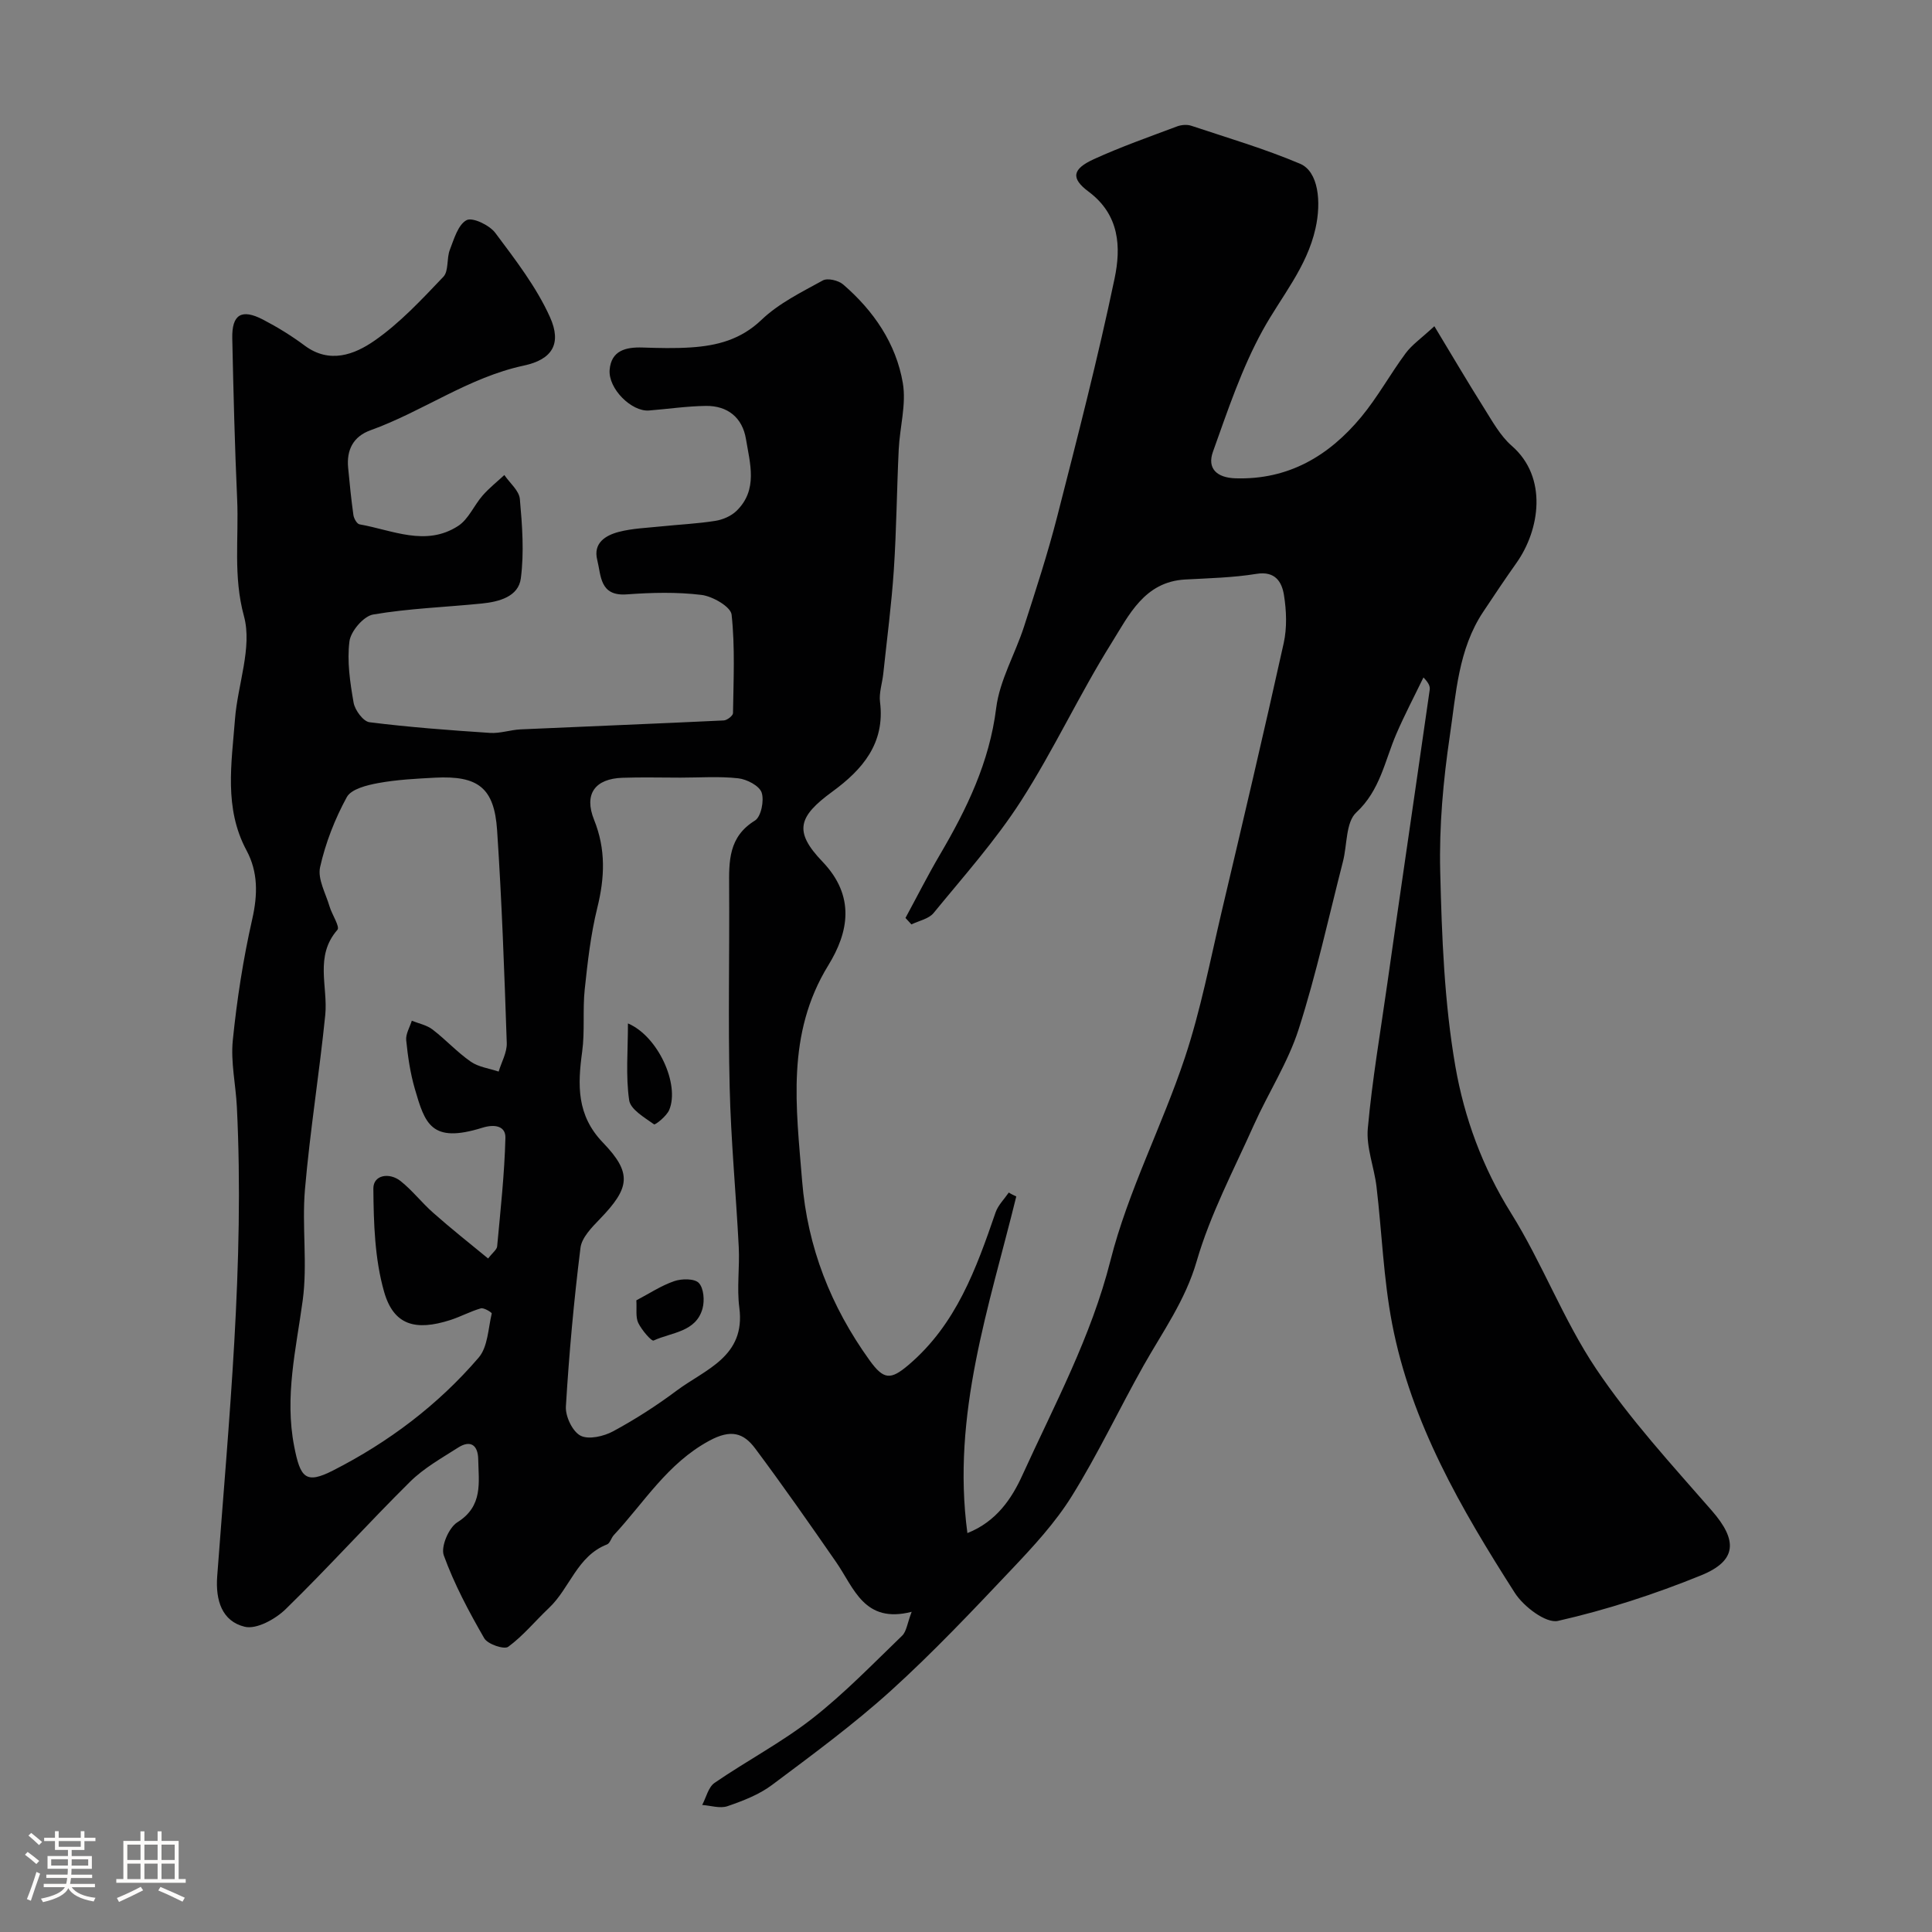 <svg enable-background="new 0 0 400 400" viewBox="0 0 400 400" xmlns="http://www.w3.org/2000/svg"><rect x="0" y="0" width="400" height="400" fill="#808080" stroke="none"/><path d="m5.17 384 .55-.58c.85.61 1.65 1.24 2.4 1.87l-.59.64c-.83-.73-1.62-1.38-2.36-1.93m1.22 9.53-.82-.34c.71-1.76 1.37-3.64 1.98-5.63.24.13.5.25.76.36-.6 1.67-1.24 3.54-1.92 5.61m-.5-13.5.57-.54c.56.44 1.31 1.06 2.26 1.87l-.64.64c-.68-.66-1.41-1.32-2.19-1.97m3.25.46h2.24v-1.36h.77v1.36h4.57v-1.36h.76v1.36h2.28v.69h-2.28v1.84h-2.64v1.26h4.18v2.64h-4.21c0 .45-.02.86-.05 1.21h4.32v.69h-4.38c-.04.34-.1.75-.19 1.22h5.15v.69h-4.82c.87 1.19 2.51 1.92 4.93 2.19-.17.31-.3.57-.37.76-2.77-.49-4.52-1.41-5.26-2.76-.56 1.26-2.3 2.23-5.24 2.9-.12-.24-.26-.48-.43-.72 2.73-.55 4.38-1.34 4.96-2.38h-4.38v-.69h4.65c.1-.38.17-.79.21-1.22h-4.32v-.69h4.4c.03-.34.05-.75.05-1.21h-4.2v-2.64h4.23v-1.26h-2.69v-1.84h-2.24zm1.46 4.46v1.29h3.45c.01-.4.02-.57.01-.53v-.32-.45h-3.46zm1.55-2.59h4.57v-1.19h-4.57zm6.11 2.59h-3.42v.77c-.01.19-.01.37-.02.53h3.44v-1.29z" fill="#fcfbfa"/><path d="m32.63 379.16h.82v1.98h3.54v7.89h1.46v.78h-14.37v-.78h1.46v-7.89h3.54v-1.98h.82v1.98h2.73zm-3.49 11.48.5.73c-1.61.82-3.28 1.63-5 2.41-.13-.27-.28-.55-.44-.82 1.75-.72 3.4-1.49 4.94-2.32m-2.78-5.55h2.73v-3.18h-2.73zm0 3.95h2.73v-3.2h-2.73zm3.54-3.95h2.73v-3.18h-2.73zm0 3.95h2.73v-3.2h-2.73zm7.89 4.68c-1.84-.92-3.51-1.7-5.02-2.32l.45-.73c1.89.8 3.57 1.55 5.04 2.23zm-1.62-11.81h-2.73v3.18h2.73zm-2.73 7.13h2.73v-3.2h-2.73z" fill="#fcfbfa"/><g fill="#010102"><path d="m210.41 247.71c-5.57 22.71-13.43 45.1-10.12 69.7 5.99-2.37 9.19-7.15 11.38-11.98 6.63-14.56 14.23-28.61 18.24-44.46 3.64-14.37 10.69-27.83 15.4-41.98 3.28-9.85 5.24-20.14 7.63-30.28 4.37-18.5 8.73-37.01 12.84-55.57.7-3.18.57-6.7.05-9.94-.43-2.69-1.78-5.02-5.68-4.39-4.86.79-9.84.9-14.77 1.17-8.46.46-11.67 7.42-15.24 13.13-6.66 10.64-11.96 22.14-18.74 32.7-5.29 8.23-11.89 15.62-18.11 23.22-1 1.22-3.03 1.6-4.59 2.36-.41-.45-.82-.9-1.23-1.34 2.37-4.37 4.61-8.81 7.13-13.1 5.57-9.48 10.25-19.13 11.65-30.36.72-5.76 3.93-11.19 5.76-16.85 2.44-7.56 4.91-15.13 6.88-22.82 4.19-16.38 8.42-32.76 11.88-49.3 1.33-6.39 1.08-13.12-5.39-17.94-3.76-2.8-3.34-4.7 1.1-6.73 5.61-2.56 11.44-4.61 17.22-6.78.89-.33 2.07-.43 2.95-.13 7.55 2.51 15.21 4.77 22.51 7.86 3.82 1.62 4.44 7.88 3.2 13.39-1.8 8.09-7.1 14.13-10.92 21.07-4.35 7.89-7.25 16.62-10.31 25.16-1.25 3.48.8 5.39 4.67 5.51 10.94.34 19.31-4.62 26-12.67 3.42-4.12 6.03-8.91 9.23-13.23 1.29-1.74 3.18-3.04 5.94-5.59 3.73 6.17 6.9 11.58 10.25 16.89 1.74 2.76 3.38 5.79 5.78 7.88 7.5 6.53 5.8 17.4.98 24.22-2.36 3.33-4.63 6.73-6.89 10.13-5.18 7.77-5.62 16.93-6.92 25.68-1.37 9.26-2.22 18.72-1.99 28.06.33 13.5.84 27.13 3.14 40.39 1.84 10.59 5.6 20.89 11.53 30.38 6.48 10.37 10.82 22.11 17.61 32.23 7.01 10.45 15.65 19.84 23.96 29.37 5.31 6.09 5.29 10.33-2.23 13.39-9.59 3.9-19.55 7.14-29.63 9.43-2.48.56-7.12-2.97-8.93-5.8-11.09-17.35-21.47-35.2-25.41-55.75-1.79-9.32-2.11-18.91-3.23-28.36-.48-4.04-2.16-8.13-1.8-12.06.91-10.08 2.64-20.09 4.06-30.13 1.12-7.93 2.27-15.85 3.42-23.77 1.78-12.29 3.57-24.58 5.33-36.87.09-.64-.05-1.32-1.29-2.59-1.88 3.88-3.89 7.7-5.6 11.66-2.42 5.6-3.34 11.69-8.32 16.31-2.17 2.02-1.86 6.68-2.74 10.12-2.98 11.6-5.52 23.34-9.17 34.72-2.21 6.91-6.3 13.19-9.29 19.87-4.17 9.32-9.02 18.48-11.84 28.21-2.35 8.1-7.01 14.53-10.97 21.55-5.05 8.97-9.44 18.33-14.87 27.05-3.43 5.52-7.98 10.44-12.48 15.19-8.11 8.57-16.24 17.18-24.97 25.09-7.76 7.02-16.25 13.26-24.64 19.54-2.68 2-6 3.28-9.2 4.38-1.54.53-3.48-.13-5.24-.25.83-1.56 1.27-3.69 2.57-4.58 6.65-4.57 13.88-8.36 20.22-13.31 6.63-5.18 12.53-11.3 18.61-17.16.91-.88 1.05-2.55 1.97-4.94-9.84 2.51-11.91-4.91-15.63-10.28-5.48-7.91-10.99-15.8-16.75-23.52-2.43-3.26-5.04-4.05-9.52-1.62-8.67 4.69-13.46 12.76-19.76 19.53-.55.59-.79 1.7-1.42 1.94-6.19 2.41-7.68 9.06-12 13.14-2.84 2.68-5.34 5.77-8.45 8.05-.84.62-4.26-.54-4.96-1.76-3.18-5.52-6.22-11.21-8.38-17.17-.65-1.79 1.03-5.73 2.8-6.84 5.38-3.36 4.42-8.26 4.33-13.05-.05-2.9-1.56-4.09-4.18-2.41-3.43 2.19-7.09 4.24-9.94 7.07-8.73 8.64-16.95 17.79-25.74 26.36-2.13 2.08-6.06 4.25-8.49 3.65-4.68-1.14-6.07-5.42-5.69-10.46 2.4-32.35 5.68-64.66 4.07-97.18-.23-4.61-1.3-9.27-.84-13.79.85-8.41 2.15-16.82 4.02-25.06 1.15-5.08 1.23-9.76-1.19-14.26-4.69-8.75-3.08-18-2.38-27.14.55-7.18 3.62-14.88 1.86-21.34-2.26-8.29-1.05-16.16-1.41-24.19-.5-11.09-.77-22.2-1.01-33.3-.11-4.98 1.91-6.22 6.36-3.91 3 1.56 5.92 3.36 8.63 5.38 5.17 3.85 10.33 1.84 14.43-1 5.29-3.67 9.8-8.54 14.28-13.24 1.14-1.19.65-3.79 1.34-5.58.87-2.24 1.71-5.22 3.47-6.15 1.23-.65 4.74 1.03 5.94 2.63 4.15 5.55 8.5 11.18 11.32 17.43 2.5 5.54.46 8.8-5.41 10.05-11.48 2.46-20.92 9.5-31.74 13.39-3.58 1.29-4.99 4.08-4.63 7.78.31 3.27.63 6.54 1.09 9.78.1.71.73 1.83 1.27 1.92 6.79 1.19 13.7 4.67 20.4.34 2.16-1.39 3.3-4.28 5.09-6.32 1.35-1.54 2.98-2.83 4.49-4.23 1.12 1.65 3.05 3.22 3.21 4.95.49 5.46.91 11.07.2 16.46-.5 3.79-4.53 4.83-8.06 5.19-7.51.76-15.1 1.01-22.52 2.28-1.97.34-4.63 3.45-4.9 5.55-.53 4.14.13 8.52.86 12.7.27 1.55 2 3.89 3.29 4.05 8.28 1.04 16.62 1.66 24.95 2.21 2.08.14 4.21-.63 6.33-.73 14.02-.63 28.04-1.18 42.06-1.85.69-.03 1.91-.97 1.92-1.51.1-6.81.44-13.67-.29-20.4-.18-1.63-3.93-3.8-6.24-4.08-5.09-.62-10.33-.49-15.47-.11-5.63.41-5.29-3.88-6.11-7.14-.88-3.49 1.72-5.08 4.44-5.79 2.82-.74 5.81-.83 8.73-1.14 3.76-.39 7.54-.56 11.27-1.15 1.55-.24 3.29-.99 4.4-2.07 4.48-4.36 2.79-9.8 1.95-14.89-.74-4.43-3.8-6.9-8.31-6.84-3.93.05-7.85.64-11.77.95-3.59.28-8.47-4.51-8.14-8.44.34-3.99 3.36-4.71 6.81-4.6 3.33.11 6.68.2 10-.02 5.43-.36 10.33-1.6 14.63-5.71 3.57-3.42 8.28-5.73 12.7-8.16.98-.54 3.23-.01 4.2.83 6.31 5.44 10.96 12.21 12.36 20.41.75 4.41-.63 9.15-.85 13.76-.4 8.3-.46 16.61-1.01 24.9-.48 7.2-1.43 14.37-2.19 21.55-.21 1.95-.91 3.95-.67 5.83 1.08 8.58-3.66 14.02-9.87 18.56-7.07 5.17-8.05 8.23-2.06 14.48 6.89 7.19 5.42 14.65 1.22 21.48-8.76 14.25-6.65 29.38-5.42 44.64 1.11 13.73 5.95 25.98 13.94 37.1 2.96 4.12 4.39 4.14 8.11.98 9.85-8.38 13.99-19.89 18-31.55.52-1.51 1.8-2.76 2.74-4.13.43.29.99.55 1.55.81zm-109.35 12.85c.95-1.24 1.81-1.84 1.87-2.52.69-7.48 1.52-14.97 1.71-22.47.06-2.39-2.13-2.91-4.79-2.08-10.58 3.3-11.86-.82-13.97-8.08-.94-3.25-1.44-6.66-1.78-10.04-.13-1.29.74-2.69 1.16-4.04 1.44.58 3.09.9 4.28 1.81 2.74 2.09 5.1 4.7 7.92 6.66 1.62 1.13 3.84 1.4 5.78 2.06.59-1.97 1.74-3.95 1.68-5.9-.5-14.7-1.02-29.4-2-44.07-.59-8.81-3.94-11.34-12.86-10.88-3.94.21-7.91.41-11.77 1.12-2.33.43-5.58 1.23-6.49 2.91-2.47 4.52-4.41 9.49-5.53 14.5-.54 2.45 1.16 5.42 1.96 8.13.5 1.69 2.19 4.2 1.63 4.84-4.78 5.46-1.93 11.74-2.52 17.64-1.22 12.05-3.16 24.02-4.2 36.08-.66 7.63.56 15.47-.47 23.02-1.37 10.07-3.78 19.88-1.76 30.21 1.27 6.51 2.37 7.87 8.02 5 11.51-5.86 21.76-13.58 30.17-23.38 1.9-2.21 1.97-6.02 2.71-9.14.05-.19-1.62-1.24-2.25-1.06-2.17.62-4.2 1.74-6.36 2.43-7.2 2.3-11.69 1.06-13.67-5.84-1.95-6.81-2.17-14.23-2.23-21.39-.02-2.86 3.33-3.38 5.63-1.56 2.46 1.95 4.42 4.53 6.8 6.61 3.63 3.22 7.45 6.24 11.33 9.43zm39.82-99.56c-4 0-8-.11-11.99.03-5.71.19-8.04 3.37-5.89 8.71 2.46 6.11 2.21 11.98.66 18.23-1.36 5.51-2 11.22-2.6 16.87-.45 4.27.05 8.66-.53 12.91-.94 6.89-1.16 13.13 4.29 18.8 6.13 6.36 5.58 9.4-.63 15.84-1.66 1.72-3.75 3.84-4.01 5.97-1.36 10.91-2.36 21.88-3.02 32.85-.12 2.04 1.37 5.17 3.03 6.03 1.68.87 4.82.14 6.76-.91 4.57-2.47 8.99-5.31 13.15-8.42 5.92-4.42 14.3-7.01 12.97-17.16-.54-4.12.09-8.37-.12-12.54-.56-11.03-1.62-22.05-1.88-33.09-.34-13.82-.02-27.65-.11-41.47-.04-5.34-.15-10.38 5.34-13.76 1.27-.78 1.95-4.14 1.39-5.8-.48-1.41-3.06-2.75-4.84-2.95-3.94-.44-7.97-.14-11.97-.14z"/><path d="m130.01 211.89c6.22 2.62 10.77 12.64 8.54 17.92-.54 1.28-2.9 3.15-3.14 2.97-1.97-1.41-4.88-3.08-5.15-5-.73-5.03-.25-10.24-.25-15.89z"/><path d="m131.75 269.22c2.63-1.38 5.12-3.04 7.86-3.98 1.55-.53 4.2-.55 5.08.39 1.02 1.09 1.21 3.65.76 5.29-1.36 4.91-6.44 4.91-10.12 6.62-.44.21-2.48-2.18-3.19-3.65-.57-1.22-.28-2.85-.39-4.67z"/></g></svg>